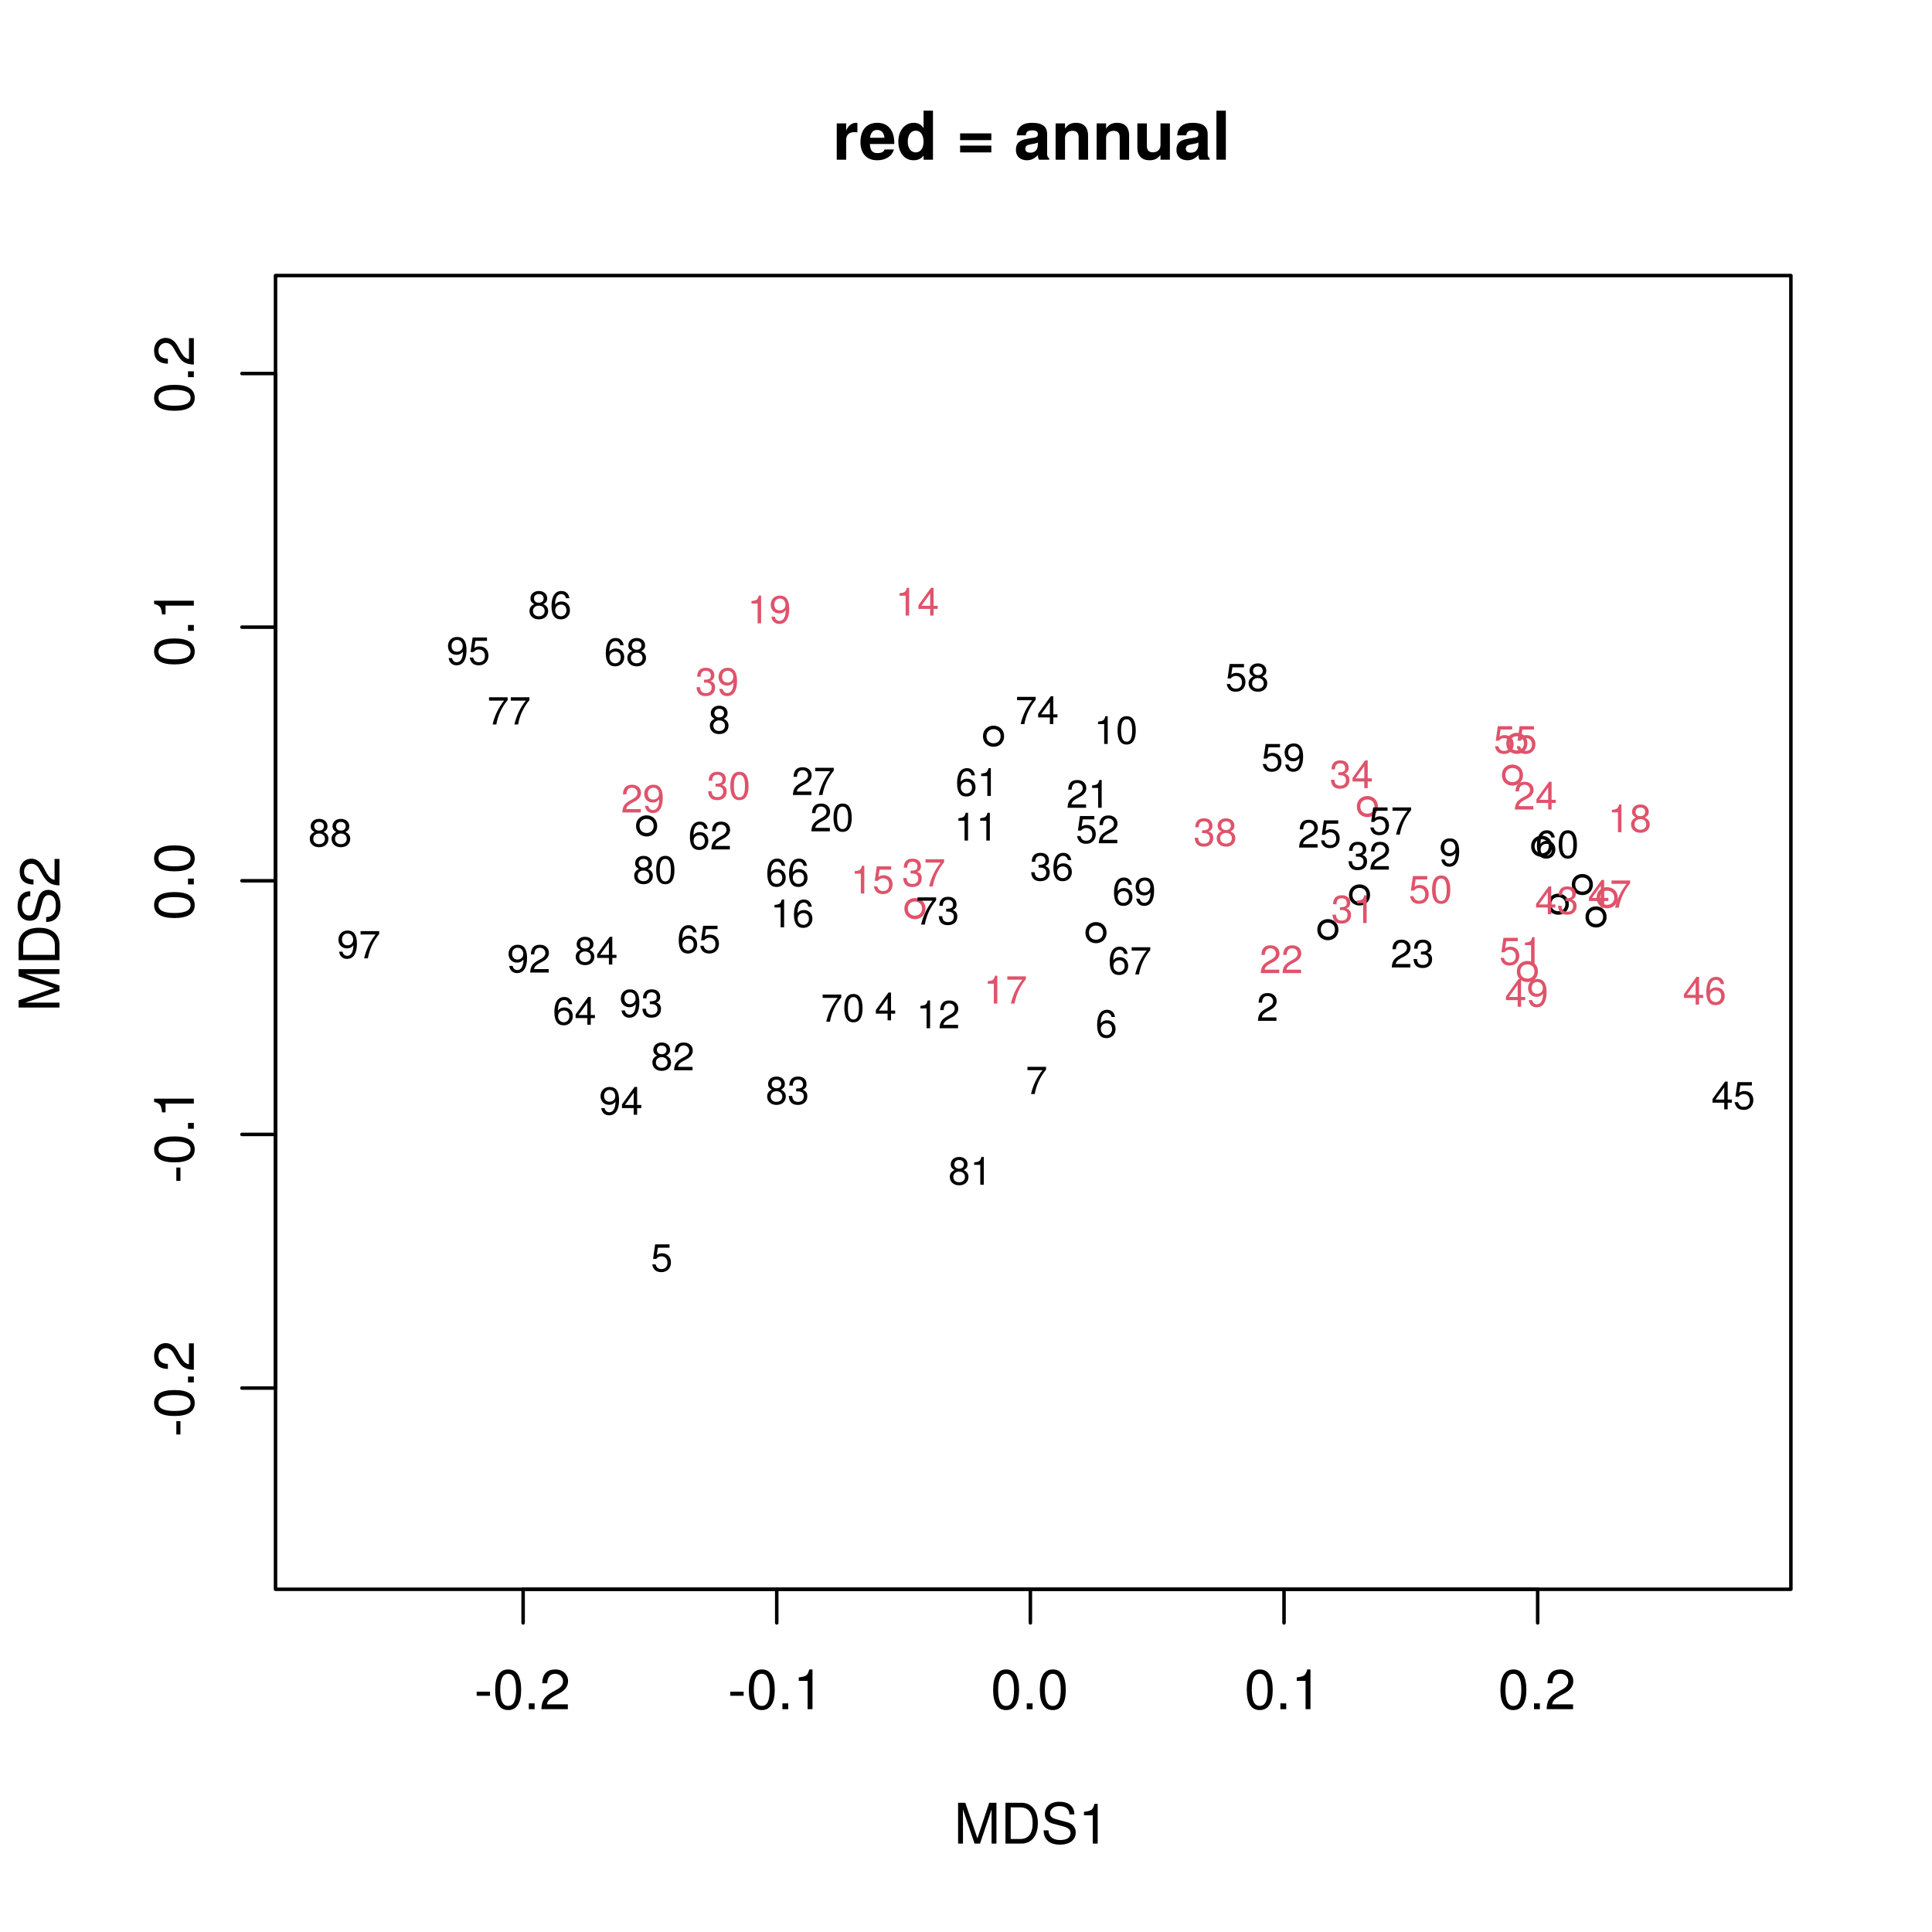 <?xml version="1.0" encoding="UTF-8"?>
<svg xmlns="http://www.w3.org/2000/svg" xmlns:xlink="http://www.w3.org/1999/xlink" width="414pt" height="414pt" viewBox="0 0 414 414" version="1.1">
<defs>
<g>
<symbol overflow="visible" id="glyph0-0">
<path style="stroke:none;" d=""/>
</symbol>
<symbol overflow="visible" id="glyph0-1">
<path style="stroke:none;" d="M 3.406 -2.875 L 3.406 -3.75 L 0.547 -3.75 L 0.547 -2.875 Z M 3.406 -2.875 "/>
</symbol>
<symbol overflow="visible" id="glyph0-2">
<path style="stroke:none;" d="M 6.078 -4.094 C 6.078 -7.047 5.141 -8.516 3.297 -8.516 C 1.469 -8.516 0.516 -7.016 0.516 -4.156 C 0.516 -1.297 1.469 0.188 3.297 0.188 C 5.094 0.188 6.078 -1.297 6.078 -4.094 Z M 5 -4.188 C 5 -1.781 4.453 -0.703 3.281 -0.703 C 2.156 -0.703 1.594 -1.828 1.594 -4.156 C 1.594 -6.484 2.156 -7.578 3.297 -7.578 C 4.438 -7.578 5 -6.469 5 -4.188 Z M 5 -4.188 "/>
</symbol>
<symbol overflow="visible" id="glyph0-3">
<path style="stroke:none;" d="M 2.297 0 L 2.297 -1.25 L 1.047 -1.25 L 1.047 0 Z M 2.297 0 "/>
</symbol>
<symbol overflow="visible" id="glyph0-4">
<path style="stroke:none;" d="M 6.125 -6.016 C 6.125 -7.453 5.016 -8.516 3.406 -8.516 C 1.672 -8.516 0.656 -7.625 0.594 -5.562 L 1.656 -5.562 C 1.734 -6.984 2.328 -7.578 3.375 -7.578 C 4.328 -7.578 5.047 -6.906 5.047 -5.984 C 5.047 -5.312 4.656 -4.734 3.906 -4.312 L 2.797 -3.688 C 1.016 -2.672 0.5 -1.875 0.406 0 L 6.078 0 L 6.078 -1.047 L 1.594 -1.047 C 1.703 -1.734 2.094 -2.188 3.125 -2.797 L 4.328 -3.438 C 5.516 -4.078 6.125 -4.969 6.125 -6.016 Z M 6.125 -6.016 "/>
</symbol>
<symbol overflow="visible" id="glyph0-5">
<path style="stroke:none;" d="M 4.156 0 L 4.156 -8.516 L 3.469 -8.516 C 3.094 -7.203 2.859 -7.016 1.219 -6.812 L 1.219 -6.062 L 3.109 -6.062 L 3.109 0 Z M 4.156 0 "/>
</symbol>
<symbol overflow="visible" id="glyph0-6">
<path style="stroke:none;" d="M 9.125 0 L 9.125 -8.75 L 7.578 -8.75 L 5.047 -1.125 L 2.453 -8.75 L 0.906 -8.75 L 0.906 0 L 1.953 0 L 1.953 -7.328 L 4.438 0 L 5.609 0 L 8.078 -7.328 L 8.078 0 Z M 9.125 0 "/>
</symbol>
<symbol overflow="visible" id="glyph0-7">
<path style="stroke:none;" d="M 8 -4.375 C 8 -7.094 6.656 -8.75 4.438 -8.75 L 1.062 -8.75 L 1.062 0 L 4.438 0 C 6.641 0 8 -1.656 8 -4.375 Z M 6.891 -4.375 C 6.891 -2.156 5.969 -0.984 4.25 -0.984 L 2.188 -0.984 L 2.188 -7.766 L 4.25 -7.766 C 5.969 -7.766 6.891 -6.594 6.891 -4.375 Z M 6.891 -4.375 "/>
</symbol>
<symbol overflow="visible" id="glyph0-8">
<path style="stroke:none;" d="M 7.453 -2.406 C 7.453 -3.484 6.781 -4.266 5.594 -4.594 L 3.391 -5.188 C 2.344 -5.453 1.953 -5.812 1.953 -6.484 C 1.953 -7.375 2.734 -8.031 3.906 -8.031 C 5.297 -8.031 6.094 -7.391 6.094 -6.25 L 7.156 -6.25 C 7.156 -7.969 5.969 -8.969 3.953 -8.969 C 2.031 -8.969 0.844 -7.906 0.844 -6.328 C 0.844 -5.25 1.406 -4.578 2.562 -4.281 L 4.734 -3.703 C 5.828 -3.422 6.344 -2.969 6.344 -2.297 C 6.344 -1.328 5.609 -0.766 4.109 -0.766 C 2.453 -0.766 1.625 -1.594 1.625 -2.844 L 0.578 -2.844 C 0.578 -0.781 1.969 0.219 4.031 0.219 C 6.25 0.219 7.453 -0.844 7.453 -2.406 Z M 7.453 -2.406 "/>
</symbol>
<symbol overflow="visible" id="glyph1-0">
<path style="stroke:none;" d=""/>
</symbol>
<symbol overflow="visible" id="glyph1-1">
<path style="stroke:none;" d="M -2.875 -3.406 L -3.75 -3.406 L -3.75 -0.547 L -2.875 -0.547 Z M -2.875 -3.406 "/>
</symbol>
<symbol overflow="visible" id="glyph1-2">
<path style="stroke:none;" d="M -4.094 -6.078 C -7.047 -6.078 -8.516 -5.141 -8.516 -3.297 C -8.516 -1.469 -7.016 -0.516 -4.156 -0.516 C -1.297 -0.516 0.188 -1.469 0.188 -3.297 C 0.188 -5.094 -1.297 -6.078 -4.094 -6.078 Z M -4.188 -5 C -1.781 -5 -0.703 -4.453 -0.703 -3.281 C -0.703 -2.156 -1.828 -1.594 -4.156 -1.594 C -6.484 -1.594 -7.578 -2.156 -7.578 -3.297 C -7.578 -4.438 -6.469 -5 -4.188 -5 Z M -4.188 -5 "/>
</symbol>
<symbol overflow="visible" id="glyph1-3">
<path style="stroke:none;" d="M 0 -2.297 L -1.25 -2.297 L -1.25 -1.047 L 0 -1.047 Z M 0 -2.297 "/>
</symbol>
<symbol overflow="visible" id="glyph1-4">
<path style="stroke:none;" d="M -6.016 -6.125 C -7.453 -6.125 -8.516 -5.016 -8.516 -3.406 C -8.516 -1.672 -7.625 -0.656 -5.562 -0.594 L -5.562 -1.656 C -6.984 -1.734 -7.578 -2.328 -7.578 -3.375 C -7.578 -4.328 -6.906 -5.047 -5.984 -5.047 C -5.312 -5.047 -4.734 -4.656 -4.312 -3.906 L -3.688 -2.797 C -2.672 -1.016 -1.875 -0.5 0 -0.406 L 0 -6.078 L -1.047 -6.078 L -1.047 -1.594 C -1.734 -1.703 -2.188 -2.094 -2.797 -3.125 L -3.438 -4.328 C -4.078 -5.516 -4.969 -6.125 -6.016 -6.125 Z M -6.016 -6.125 "/>
</symbol>
<symbol overflow="visible" id="glyph1-5">
<path style="stroke:none;" d="M 0 -4.156 L -8.516 -4.156 L -8.516 -3.469 C -7.203 -3.094 -7.016 -2.859 -6.812 -1.219 L -6.062 -1.219 L -6.062 -3.109 L 0 -3.109 Z M 0 -4.156 "/>
</symbol>
<symbol overflow="visible" id="glyph1-6">
<path style="stroke:none;" d="M 0 -9.125 L -8.75 -9.125 L -8.75 -7.578 L -1.125 -5.047 L -8.75 -2.453 L -8.75 -0.906 L 0 -0.906 L 0 -1.953 L -7.328 -1.953 L 0 -4.438 L 0 -5.609 L -7.328 -8.078 L 0 -8.078 Z M 0 -9.125 "/>
</symbol>
<symbol overflow="visible" id="glyph1-7">
<path style="stroke:none;" d="M -4.375 -8 C -7.094 -8 -8.75 -6.656 -8.75 -4.438 L -8.75 -1.062 L 0 -1.062 L 0 -4.438 C 0 -6.641 -1.656 -8 -4.375 -8 Z M -4.375 -6.891 C -2.156 -6.891 -0.984 -5.969 -0.984 -4.25 L -0.984 -2.188 L -7.766 -2.188 L -7.766 -4.25 C -7.766 -5.969 -6.594 -6.891 -4.375 -6.891 Z M -4.375 -6.891 "/>
</symbol>
<symbol overflow="visible" id="glyph1-8">
<path style="stroke:none;" d="M -2.406 -7.453 C -3.484 -7.453 -4.266 -6.781 -4.594 -5.594 L -5.188 -3.391 C -5.453 -2.344 -5.812 -1.953 -6.484 -1.953 C -7.375 -1.953 -8.031 -2.734 -8.031 -3.906 C -8.031 -5.297 -7.391 -6.094 -6.25 -6.094 L -6.25 -7.156 C -7.969 -7.156 -8.969 -5.969 -8.969 -3.953 C -8.969 -2.031 -7.906 -0.844 -6.328 -0.844 C -5.25 -0.844 -4.578 -1.406 -4.281 -2.562 L -3.703 -4.734 C -3.422 -5.828 -2.969 -6.344 -2.297 -6.344 C -1.328 -6.344 -0.766 -5.609 -0.766 -4.109 C -0.766 -2.453 -1.594 -1.625 -2.844 -1.625 L -2.844 -0.578 C -0.781 -0.578 0.219 -1.969 0.219 -4.031 C 0.219 -6.25 -0.844 -7.453 -2.406 -7.453 Z M -2.406 -7.453 "/>
</symbol>
<symbol overflow="visible" id="glyph2-0">
<path style="stroke:none;" d=""/>
</symbol>
<symbol overflow="visible" id="glyph2-1">
<path style="stroke:none;" d="M 5.328 -5.844 L 5.328 -7.891 C 5.219 -7.906 5.141 -7.906 5.078 -7.906 C 4.156 -7.906 3.359 -7.297 2.922 -6.25 L 2.922 -7.781 L 0.906 -7.781 L 0.906 0 L 2.922 0 L 2.922 -4.141 C 2.922 -5.312 3.516 -5.906 4.703 -5.906 C 4.906 -5.906 5.062 -5.891 5.328 -5.844 Z M 5.328 -5.844 "/>
</symbol>
<symbol overflow="visible" id="glyph2-2">
<path style="stroke:none;" d="M 7.562 -3.594 C 7.562 -6.281 6.203 -7.906 3.922 -7.906 C 1.688 -7.906 0.312 -6.391 0.312 -3.781 C 0.312 -1.297 1.672 0.125 3.875 0.125 C 5.625 0.125 7.031 -0.656 7.484 -2.188 L 5.484 -2.188 C 5.312 -1.625 4.688 -1.406 3.953 -1.406 C 3 -1.406 2.391 -1.844 2.328 -3.359 L 7.547 -3.359 Z M 5.453 -4.703 L 2.359 -4.703 C 2.5 -5.781 3 -6.375 3.891 -6.375 C 4.75 -6.375 5.359 -5.812 5.453 -4.703 Z M 5.453 -4.703 "/>
</symbol>
<symbol overflow="visible" id="glyph2-3">
<path style="stroke:none;" d="M 7.844 0 L 7.844 -10.5 L 5.828 -10.5 L 5.828 -6.766 C 5.328 -7.547 4.656 -7.906 3.688 -7.906 C 1.828 -7.906 0.422 -6.219 0.422 -3.875 C 0.422 -1.672 1.625 0.125 3.688 0.125 C 4.656 0.125 5.328 -0.234 5.828 -0.891 L 5.828 0 Z M 5.828 -3.844 C 5.828 -2.438 5.141 -1.562 4.141 -1.562 C 3.125 -1.562 2.438 -2.453 2.438 -3.875 C 2.438 -5.312 3.125 -6.219 4.141 -6.219 C 5.156 -6.219 5.828 -5.328 5.828 -3.844 Z M 5.828 -3.844 "/>
</symbol>
<symbol overflow="visible" id="glyph2-4">
<path style="stroke:none;" d=""/>
</symbol>
<symbol overflow="visible" id="glyph2-5">
<path style="stroke:none;" d="M 7.547 -4.188 L 7.547 -5.641 L 0.859 -5.641 L 0.859 -4.188 Z M 7.547 -1.562 L 7.547 -3.016 L 0.859 -3.016 L 0.859 -1.562 Z M 7.547 -1.562 "/>
</symbol>
<symbol overflow="visible" id="glyph2-6">
<path style="stroke:none;" d="M 7.547 0 L 7.547 -0.25 C 7.188 -0.578 7.094 -0.797 7.094 -1.203 L 7.094 -5.516 C 7.094 -7.109 6 -7.906 3.906 -7.906 C 1.797 -7.906 0.703 -7.016 0.578 -5.219 L 2.516 -5.219 C 2.625 -6.016 2.953 -6.281 3.953 -6.281 C 4.719 -6.281 5.109 -6.016 5.109 -5.5 C 5.109 -4.688 4.516 -4.766 3.5 -4.594 L 2.688 -4.453 C 1.156 -4.172 0.406 -3.516 0.406 -2.109 C 0.406 -0.594 1.469 0.125 2.766 0.125 C 3.625 0.125 4.422 -0.25 5.125 -0.984 C 5.125 -0.578 5.172 -0.234 5.359 0 Z M 5.109 -3.328 C 5.109 -2.156 4.531 -1.5 3.516 -1.5 C 2.844 -1.5 2.422 -1.75 2.422 -2.328 C 2.422 -2.922 2.734 -3.141 3.578 -3.297 L 4.266 -3.422 C 4.797 -3.531 4.891 -3.562 5.109 -3.672 Z M 5.109 -3.328 "/>
</symbol>
<symbol overflow="visible" id="glyph2-7">
<path style="stroke:none;" d="M 7.859 0 L 7.859 -5.219 C 7.859 -6.922 6.922 -7.906 5.266 -7.906 C 4.203 -7.906 3.5 -7.516 2.922 -6.656 L 2.922 -7.781 L 0.906 -7.781 L 0.906 0 L 2.922 0 L 2.922 -4.672 C 2.922 -5.594 3.578 -6.188 4.547 -6.188 C 5.422 -6.188 5.844 -5.719 5.844 -4.797 L 5.844 0 Z M 7.859 0 "/>
</symbol>
<symbol overflow="visible" id="glyph2-8">
<path style="stroke:none;" d="M 7.797 0 L 7.797 -7.781 L 5.781 -7.781 L 5.781 -3.109 C 5.781 -2.188 5.125 -1.578 4.156 -1.578 C 3.281 -1.578 2.859 -2.047 2.859 -2.984 L 2.859 -7.781 L 0.828 -7.781 L 0.828 -2.562 C 0.828 -0.844 1.781 0.125 3.438 0.125 C 4.5 0.125 5.203 -0.266 5.781 -1.016 L 5.781 0 Z M 7.797 0 "/>
</symbol>
<symbol overflow="visible" id="glyph2-9">
<path style="stroke:none;" d="M 2.984 0 L 2.984 -10.5 L 0.969 -10.5 L 0.969 0 Z M 2.984 0 "/>
</symbol>
<symbol overflow="visible" id="glyph3-0">
<path style="stroke:none;" d=""/>
</symbol>
<symbol overflow="visible" id="glyph3-1">
<path style="stroke:none;" d="M 4.312 -1.969 C 4.312 -3.156 3.531 -3.922 2.391 -3.922 C 1.969 -3.922 1.625 -3.812 1.281 -3.562 L 1.516 -5.109 L 4 -5.109 L 4 -5.828 L 0.922 -5.828 L 0.484 -2.719 L 1.156 -2.719 C 1.5 -3.125 1.797 -3.266 2.25 -3.266 C 3.047 -3.266 3.562 -2.75 3.562 -1.875 C 3.562 -1.016 3.062 -0.531 2.25 -0.531 C 1.609 -0.531 1.203 -0.859 1.031 -1.531 L 0.297 -1.531 C 0.531 -0.344 1.203 0.125 2.266 0.125 C 3.469 0.125 4.312 -0.719 4.312 -1.969 Z M 4.312 -1.969 "/>
</symbol>
<symbol overflow="visible" id="glyph3-2">
<path style="stroke:none;" d="M 4.375 -1.422 L 4.375 -2.094 L 3.484 -2.094 L 3.484 -5.953 L 2.938 -5.953 L 0.234 -2.203 L 0.234 -1.422 L 2.75 -1.422 L 2.75 0 L 3.484 0 L 3.484 -1.422 Z M 2.75 -2.094 L 0.875 -2.094 L 2.75 -4.703 Z M 2.75 -2.094 "/>
</symbol>
<symbol overflow="visible" id="glyph3-3">
<path style="stroke:none;" d="M 4.312 -1.688 C 4.312 -2.344 3.969 -2.812 3.281 -3.141 C 3.906 -3.5 4.109 -3.812 4.109 -4.375 C 4.109 -5.297 3.375 -5.953 2.312 -5.953 C 1.266 -5.953 0.516 -5.297 0.516 -4.375 C 0.516 -3.812 0.719 -3.516 1.328 -3.141 C 0.641 -2.812 0.312 -2.344 0.312 -1.688 C 0.312 -0.594 1.141 0.125 2.312 0.125 C 3.484 0.125 4.312 -0.594 4.312 -1.688 Z M 3.344 -4.359 C 3.344 -3.797 2.938 -3.438 2.312 -3.438 C 1.688 -3.438 1.281 -3.797 1.281 -4.359 C 1.281 -4.938 1.688 -5.297 2.312 -5.297 C 2.938 -5.297 3.344 -4.938 3.344 -4.359 Z M 3.562 -1.672 C 3.562 -0.969 3.047 -0.531 2.297 -0.531 C 1.578 -0.531 1.062 -0.969 1.062 -1.672 C 1.062 -2.375 1.578 -2.812 2.312 -2.812 C 3.047 -2.812 3.562 -2.375 3.562 -1.672 Z M 3.562 -1.672 "/>
</symbol>
<symbol overflow="visible" id="glyph3-4">
<path style="stroke:none;" d="M 4.312 -1.844 C 4.312 -2.953 3.562 -3.703 2.484 -3.703 C 1.906 -3.703 1.438 -3.484 1.125 -3.047 C 1.125 -4.5 1.594 -5.297 2.453 -5.297 C 2.969 -5.297 3.328 -4.969 3.453 -4.406 L 4.188 -4.406 C 4.047 -5.375 3.406 -5.953 2.5 -5.953 C 1.109 -5.953 0.359 -4.797 0.359 -2.719 C 0.359 -0.859 1 0.125 2.359 0.125 C 3.5 0.125 4.312 -0.688 4.312 -1.844 Z M 3.562 -1.797 C 3.562 -1.047 3.047 -0.531 2.375 -0.531 C 1.688 -0.531 1.156 -1.062 1.156 -1.828 C 1.156 -2.578 1.672 -3.047 2.391 -3.047 C 3.109 -3.047 3.562 -2.594 3.562 -1.797 Z M 3.562 -1.797 "/>
</symbol>
<symbol overflow="visible" id="glyph3-5">
<path style="stroke:none;" d="M 2.922 0 L 2.922 -5.953 L 2.422 -5.953 C 2.172 -5.047 2 -4.922 0.859 -4.781 L 0.859 -4.25 L 2.172 -4.25 L 2.172 0 Z M 2.922 0 "/>
</symbol>
<symbol overflow="visible" id="glyph3-6">
<path style="stroke:none;" d="M 4.281 -3.125 C 4.281 -4.984 3.625 -5.953 2.266 -5.953 C 1.141 -5.953 0.312 -5.156 0.312 -3.984 C 0.312 -2.875 1.078 -2.125 2.156 -2.125 C 2.719 -2.125 3.125 -2.328 3.516 -2.797 C 3.5 -1.344 3.031 -0.531 2.188 -0.531 C 1.672 -0.531 1.297 -0.859 1.188 -1.422 L 0.453 -1.422 C 0.594 -0.453 1.234 0.125 2.141 0.125 C 3.531 0.125 4.281 -1.062 4.281 -3.125 Z M 3.469 -4 C 3.469 -3.266 2.953 -2.781 2.234 -2.781 C 1.516 -2.781 1.078 -3.25 1.078 -4.047 C 1.078 -4.797 1.578 -5.312 2.266 -5.312 C 2.953 -5.312 3.469 -4.781 3.469 -4 Z M 3.469 -4 "/>
</symbol>
<symbol overflow="visible" id="glyph3-7">
<path style="stroke:none;" d="M 4.375 -5.219 L 4.375 -5.828 L 0.391 -5.828 L 0.391 -5.109 L 3.609 -5.109 C 2.422 -3.609 1.578 -1.859 1.156 0 L 1.953 0 C 2.281 -1.922 3.125 -3.719 4.375 -5.219 Z M 4.375 -5.219 "/>
</symbol>
<symbol overflow="visible" id="glyph3-8">
<path style="stroke:none;" d="M 4.25 -1.734 C 4.25 -2.453 3.953 -2.875 3.25 -3.125 C 3.797 -3.344 4.078 -3.719 4.078 -4.328 C 4.078 -5.344 3.391 -5.953 2.266 -5.953 C 1.062 -5.953 0.422 -5.297 0.391 -4.031 L 1.141 -4.031 C 1.156 -4.922 1.516 -5.312 2.266 -5.312 C 2.922 -5.312 3.328 -4.922 3.328 -4.297 C 3.328 -3.656 3.047 -3.391 1.859 -3.391 L 1.859 -2.781 L 2.266 -2.781 C 3.078 -2.781 3.5 -2.391 3.5 -1.719 C 3.5 -0.969 3.031 -0.531 2.266 -0.531 C 1.453 -0.531 1.062 -0.938 1.016 -1.797 L 0.266 -1.797 C 0.359 -0.469 1.016 0.125 2.234 0.125 C 3.469 0.125 4.25 -0.609 4.25 -1.734 Z M 4.25 -1.734 "/>
</symbol>
<symbol overflow="visible" id="glyph3-9">
<path style="stroke:none;" d="M 4.297 -4.219 C 4.297 -5.219 3.516 -5.953 2.391 -5.953 C 1.172 -5.953 0.469 -5.344 0.422 -3.891 L 1.156 -3.891 C 1.219 -4.891 1.625 -5.312 2.359 -5.312 C 3.031 -5.312 3.531 -4.828 3.531 -4.188 C 3.531 -3.719 3.266 -3.328 2.734 -3.016 L 1.953 -2.578 C 0.719 -1.875 0.359 -1.312 0.281 0 L 4.25 0 L 4.25 -0.734 L 1.125 -0.734 C 1.188 -1.219 1.469 -1.531 2.188 -1.953 L 3.031 -2.406 C 3.859 -2.859 4.297 -3.484 4.297 -4.219 Z M 4.297 -4.219 "/>
</symbol>
<symbol overflow="visible" id="glyph3-10">
<path style="stroke:none;" d="M 4.266 -2.859 C 4.266 -4.938 3.609 -5.953 2.312 -5.953 C 1.031 -5.953 0.359 -4.922 0.359 -2.922 C 0.359 -0.906 1.031 0.125 2.312 0.125 C 3.578 0.125 4.266 -0.906 4.266 -2.859 Z M 3.5 -2.938 C 3.5 -1.25 3.125 -0.484 2.297 -0.484 C 1.516 -0.484 1.125 -1.281 1.125 -2.906 C 1.125 -4.547 1.516 -5.297 2.312 -5.297 C 3.109 -5.297 3.5 -4.531 3.5 -2.938 Z M 3.5 -2.938 "/>
</symbol>
</g>
</defs>
<g id="surface361">
<rect x="0" y="0" width="414" height="414" style="fill:rgb(100%,100%,100%);fill-opacity:1;stroke:none;"/>
<path style="fill:none;stroke-width:0.75;stroke-linecap:round;stroke-linejoin:round;stroke:rgb(0%,0%,0%);stroke-opacity:1;stroke-miterlimit:10;" d="M 112.098 340.559 L 329.5 340.559 "/>
<path style="fill:none;stroke-width:0.75;stroke-linecap:round;stroke-linejoin:round;stroke:rgb(0%,0%,0%);stroke-opacity:1;stroke-miterlimit:10;" d="M 112.098 340.559 L 112.098 347.762 "/>
<path style="fill:none;stroke-width:0.75;stroke-linecap:round;stroke-linejoin:round;stroke:rgb(0%,0%,0%);stroke-opacity:1;stroke-miterlimit:10;" d="M 166.445 340.559 L 166.445 347.762 "/>
<path style="fill:none;stroke-width:0.75;stroke-linecap:round;stroke-linejoin:round;stroke:rgb(0%,0%,0%);stroke-opacity:1;stroke-miterlimit:10;" d="M 220.797 340.559 L 220.797 347.762 "/>
<path style="fill:none;stroke-width:0.75;stroke-linecap:round;stroke-linejoin:round;stroke:rgb(0%,0%,0%);stroke-opacity:1;stroke-miterlimit:10;" d="M 275.148 340.559 L 275.148 347.762 "/>
<path style="fill:none;stroke-width:0.75;stroke-linecap:round;stroke-linejoin:round;stroke:rgb(0%,0%,0%);stroke-opacity:1;stroke-miterlimit:10;" d="M 329.5 340.559 L 329.5 347.762 "/>
<g style="fill:rgb(0%,0%,0%);fill-opacity:1;">
  <use xlink:href="#glyph0-1" x="101.598" y="366.257"/>
  <use xlink:href="#glyph0-2" x="105.594" y="366.257"/>
  <use xlink:href="#glyph0-3" x="112.266" y="366.257"/>
  <use xlink:href="#glyph0-4" x="115.602" y="366.257"/>
</g>
<g style="fill:rgb(0%,0%,0%);fill-opacity:1;">
  <use xlink:href="#glyph0-1" x="155.945" y="366.257"/>
  <use xlink:href="#glyph0-2" x="159.941" y="366.257"/>
  <use xlink:href="#glyph0-3" x="166.613" y="366.257"/>
  <use xlink:href="#glyph0-5" x="169.949" y="366.257"/>
</g>
<g style="fill:rgb(0%,0%,0%);fill-opacity:1;">
  <use xlink:href="#glyph0-2" x="212.297" y="366.257"/>
  <use xlink:href="#glyph0-3" x="218.969" y="366.257"/>
  <use xlink:href="#glyph0-2" x="222.305" y="366.257"/>
</g>
<g style="fill:rgb(0%,0%,0%);fill-opacity:1;">
  <use xlink:href="#glyph0-2" x="266.648" y="366.257"/>
  <use xlink:href="#glyph0-3" x="273.32" y="366.257"/>
  <use xlink:href="#glyph0-5" x="276.656" y="366.257"/>
</g>
<g style="fill:rgb(0%,0%,0%);fill-opacity:1;">
  <use xlink:href="#glyph0-2" x="321" y="366.257"/>
  <use xlink:href="#glyph0-3" x="327.672" y="366.257"/>
  <use xlink:href="#glyph0-4" x="331.008" y="366.257"/>
</g>
<path style="fill:none;stroke-width:0.75;stroke-linecap:round;stroke-linejoin:round;stroke:rgb(0%,0%,0%);stroke-opacity:1;stroke-miterlimit:10;" d="M 59.039 297.441 L 59.039 80.039 "/>
<path style="fill:none;stroke-width:0.75;stroke-linecap:round;stroke-linejoin:round;stroke:rgb(0%,0%,0%);stroke-opacity:1;stroke-miterlimit:10;" d="M 59.039 297.441 L 51.84 297.441 "/>
<path style="fill:none;stroke-width:0.75;stroke-linecap:round;stroke-linejoin:round;stroke:rgb(0%,0%,0%);stroke-opacity:1;stroke-miterlimit:10;" d="M 59.039 243.09 L 51.84 243.09 "/>
<path style="fill:none;stroke-width:0.75;stroke-linecap:round;stroke-linejoin:round;stroke:rgb(0%,0%,0%);stroke-opacity:1;stroke-miterlimit:10;" d="M 59.039 188.738 L 51.84 188.738 "/>
<path style="fill:none;stroke-width:0.75;stroke-linecap:round;stroke-linejoin:round;stroke:rgb(0%,0%,0%);stroke-opacity:1;stroke-miterlimit:10;" d="M 59.039 134.391 L 51.84 134.391 "/>
<path style="fill:none;stroke-width:0.75;stroke-linecap:round;stroke-linejoin:round;stroke:rgb(0%,0%,0%);stroke-opacity:1;stroke-miterlimit:10;" d="M 59.039 80.039 L 51.84 80.039 "/>
<g style="fill:rgb(0%,0%,0%);fill-opacity:1;">
  <use xlink:href="#glyph1-1" x="41.538" y="307.941"/>
  <use xlink:href="#glyph1-2" x="41.538" y="303.945"/>
  <use xlink:href="#glyph1-3" x="41.538" y="297.273"/>
  <use xlink:href="#glyph1-4" x="41.538" y="293.938"/>
</g>
<g style="fill:rgb(0%,0%,0%);fill-opacity:1;">
  <use xlink:href="#glyph1-1" x="41.538" y="253.59"/>
  <use xlink:href="#glyph1-2" x="41.538" y="249.594"/>
  <use xlink:href="#glyph1-3" x="41.538" y="242.922"/>
  <use xlink:href="#glyph1-5" x="41.538" y="239.586"/>
</g>
<g style="fill:rgb(0%,0%,0%);fill-opacity:1;">
  <use xlink:href="#glyph1-2" x="41.538" y="197.238"/>
  <use xlink:href="#glyph1-3" x="41.538" y="190.566"/>
  <use xlink:href="#glyph1-2" x="41.538" y="187.23"/>
</g>
<g style="fill:rgb(0%,0%,0%);fill-opacity:1;">
  <use xlink:href="#glyph1-2" x="41.538" y="142.891"/>
  <use xlink:href="#glyph1-3" x="41.538" y="136.219"/>
  <use xlink:href="#glyph1-5" x="41.538" y="132.883"/>
</g>
<g style="fill:rgb(0%,0%,0%);fill-opacity:1;">
  <use xlink:href="#glyph1-2" x="41.538" y="88.539"/>
  <use xlink:href="#glyph1-3" x="41.538" y="81.867"/>
  <use xlink:href="#glyph1-4" x="41.538" y="78.531"/>
</g>
<path style="fill:none;stroke-width:0.75;stroke-linecap:round;stroke-linejoin:round;stroke:rgb(0%,0%,0%);stroke-opacity:1;stroke-miterlimit:10;" d="M 59.039 340.559 L 383.762 340.559 L 383.762 59.039 L 59.039 59.039 L 59.039 340.559 "/>
<g style="fill:rgb(0%,0%,0%);fill-opacity:1;">
  <use xlink:href="#glyph2-1" x="178.398" y="34.219"/>
  <use xlink:href="#glyph2-2" x="184.072" y="34.219"/>
  <use xlink:href="#glyph2-3" x="192.078" y="34.219"/>
  <use xlink:href="#glyph2-4" x="200.876" y="34.219"/>
  <use xlink:href="#glyph2-5" x="204.879" y="34.219"/>
  <use xlink:href="#glyph2-4" x="213.288" y="34.219"/>
  <use xlink:href="#glyph2-6" x="217.291" y="34.219"/>
  <use xlink:href="#glyph2-7" x="225.297" y="34.219"/>
  <use xlink:href="#glyph2-7" x="234.095" y="34.219"/>
  <use xlink:href="#glyph2-8" x="242.893" y="34.219"/>
  <use xlink:href="#glyph2-6" x="251.69" y="34.219"/>
  <use xlink:href="#glyph2-9" x="259.696" y="34.219"/>
</g>
<g style="fill:rgb(0%,0%,0%);fill-opacity:1;">
  <use xlink:href="#glyph0-6" x="204.398" y="395.058"/>
  <use xlink:href="#glyph0-7" x="214.395" y="395.058"/>
  <use xlink:href="#glyph0-8" x="223.059" y="395.058"/>
  <use xlink:href="#glyph0-5" x="231.062" y="395.058"/>
</g>
<g style="fill:rgb(0%,0%,0%);fill-opacity:1;">
  <use xlink:href="#glyph1-6" x="12.737" y="216.801"/>
  <use xlink:href="#glyph1-7" x="12.737" y="206.805"/>
  <use xlink:href="#glyph1-8" x="12.737" y="198.141"/>
  <use xlink:href="#glyph1-4" x="12.737" y="190.137"/>
</g>
<path style="fill:none;stroke-width:0.75;stroke-linecap:round;stroke-linejoin:round;stroke:rgb(87.451%,32.549%,41.961%);stroke-opacity:1;stroke-miterlimit:10;" d="M 326.93 159.293 C 326.93 161.812 323.148 161.812 323.148 159.293 C 323.148 156.773 326.93 156.773 326.93 159.293 "/>
<path style="fill:none;stroke-width:0.75;stroke-linecap:round;stroke-linejoin:round;stroke:rgb(87.451%,32.549%,41.961%);stroke-opacity:1;stroke-miterlimit:10;" d="M 346.285 192.375 C 346.285 194.895 342.508 194.895 342.508 192.375 C 342.508 189.855 346.285 189.855 346.285 192.375 "/>
<path style="fill:none;stroke-width:0.75;stroke-linecap:round;stroke-linejoin:round;stroke:rgb(87.451%,32.549%,41.961%);stroke-opacity:1;stroke-miterlimit:10;" d="M 325.984 166.09 C 325.984 168.609 322.207 168.609 322.207 166.09 C 322.207 163.57 325.984 163.57 325.984 166.09 "/>
<path style="fill:none;stroke-width:0.75;stroke-linecap:round;stroke-linejoin:round;stroke:rgb(0%,0%,0%);stroke-opacity:1;stroke-miterlimit:10;" d="M 343.895 196.488 C 343.895 199.008 340.117 199.008 340.117 196.488 C 340.117 193.969 343.895 193.969 343.895 196.488 "/>
<path style="fill:none;stroke-width:0.75;stroke-linecap:round;stroke-linejoin:round;stroke:rgb(87.451%,32.549%,41.961%);stroke-opacity:1;stroke-miterlimit:10;" d="M 329.188 208.176 C 329.188 210.695 325.406 210.695 325.406 208.176 C 325.406 205.656 329.188 205.656 329.188 208.176 "/>
<path style="fill:none;stroke-width:0.75;stroke-linecap:round;stroke-linejoin:round;stroke:rgb(0%,0%,0%);stroke-opacity:1;stroke-miterlimit:10;" d="M 340.957 189.547 C 340.957 192.066 337.18 192.066 337.18 189.547 C 337.18 187.027 340.957 187.027 340.957 189.547 "/>
<path style="fill:none;stroke-width:0.75;stroke-linecap:round;stroke-linejoin:round;stroke:rgb(0%,0%,0%);stroke-opacity:1;stroke-miterlimit:10;" d="M 335.809 193.754 C 335.809 196.273 332.031 196.273 332.031 193.754 C 332.031 191.234 335.809 191.234 335.809 193.754 "/>
<path style="fill:none;stroke-width:0.75;stroke-linecap:round;stroke-linejoin:round;stroke:rgb(0%,0%,0%);stroke-opacity:1;stroke-miterlimit:10;" d="M 332.25 181.344 C 332.25 183.863 328.469 183.863 328.469 181.344 C 328.469 178.824 332.25 178.824 332.25 181.344 "/>
<path style="fill:none;stroke-width:0.75;stroke-linecap:round;stroke-linejoin:round;stroke:rgb(0%,0%,0%);stroke-opacity:1;stroke-miterlimit:10;" d="M 214.793 157.762 C 214.793 160.281 211.012 160.281 211.012 157.762 C 211.012 155.242 214.793 155.242 214.793 157.762 "/>
<path style="fill:none;stroke-width:0.75;stroke-linecap:round;stroke-linejoin:round;stroke:rgb(0%,0%,0%);stroke-opacity:1;stroke-miterlimit:10;" d="M 140.449 176.98 C 140.449 179.504 136.668 179.504 136.668 176.98 C 136.668 174.461 140.449 174.461 140.449 176.98 "/>
<path style="fill:none;stroke-width:0.75;stroke-linecap:round;stroke-linejoin:round;stroke:rgb(87.451%,32.549%,41.961%);stroke-opacity:1;stroke-miterlimit:10;" d="M 294.902 172.836 C 294.902 175.355 291.121 175.355 291.121 172.836 C 291.121 170.316 294.902 170.316 294.902 172.836 "/>
<path style="fill:none;stroke-width:0.75;stroke-linecap:round;stroke-linejoin:round;stroke:rgb(0%,0%,0%);stroke-opacity:1;stroke-miterlimit:10;" d="M 293.215 191.773 C 293.215 194.293 289.438 194.293 289.438 191.773 C 289.438 189.254 293.215 189.254 293.215 191.773 "/>
<path style="fill:none;stroke-width:0.75;stroke-linecap:round;stroke-linejoin:round;stroke:rgb(0%,0%,0%);stroke-opacity:1;stroke-miterlimit:10;" d="M 286.434 199.215 C 286.434 201.734 282.656 201.734 282.656 199.215 C 282.656 196.695 286.434 196.695 286.434 199.215 "/>
<path style="fill:none;stroke-width:0.75;stroke-linecap:round;stroke-linejoin:round;stroke:rgb(0%,0%,0%);stroke-opacity:1;stroke-miterlimit:10;" d="M 236.75 199.855 C 236.75 202.375 232.969 202.375 232.969 199.855 C 232.969 197.332 236.75 197.332 236.75 199.855 "/>
<path style="fill:none;stroke-width:0.75;stroke-linecap:round;stroke-linejoin:round;stroke:rgb(87.451%,32.549%,41.961%);stroke-opacity:1;stroke-miterlimit:10;" d="M 197.949 194.703 C 197.949 197.223 194.168 197.223 194.168 194.703 C 194.168 192.184 197.949 192.184 197.949 194.703 "/>
<g style="fill:rgb(0%,0%,0%);fill-opacity:1;">
  <use xlink:href="#glyph3-1" x="139.465" y="272.479"/>
</g>
<g style="fill:rgb(0%,0%,0%);fill-opacity:1;">
  <use xlink:href="#glyph3-2" x="366.734" y="237.713"/>
  <use xlink:href="#glyph3-1" x="371.404" y="237.713"/>
</g>
<g style="fill:rgb(0%,0%,0%);fill-opacity:1;">
  <use xlink:href="#glyph3-3" x="113.152" y="132.596"/>
  <use xlink:href="#glyph3-4" x="117.822" y="132.596"/>
</g>
<g style="fill:rgb(0%,0%,0%);fill-opacity:1;">
  <use xlink:href="#glyph3-3" x="203.219" y="253.869"/>
  <use xlink:href="#glyph3-5" x="207.889" y="253.869"/>
</g>
<g style="fill:rgb(0%,0%,0%);fill-opacity:1;">
  <use xlink:href="#glyph3-6" x="95.684" y="142.439"/>
  <use xlink:href="#glyph3-1" x="100.354" y="142.439"/>
</g>
<g style="fill:rgb(87.451%,32.549%,41.961%);fill-opacity:1;">
  <use xlink:href="#glyph3-5" x="160.176" y="133.576"/>
  <use xlink:href="#glyph3-6" x="164.846" y="133.576"/>
</g>
<g style="fill:rgb(87.451%,32.549%,41.961%);fill-opacity:1;">
  <use xlink:href="#glyph3-5" x="191.898" y="131.904"/>
  <use xlink:href="#glyph3-2" x="196.568" y="131.904"/>
</g>
<g style="fill:rgb(0%,0%,0%);fill-opacity:1;">
  <use xlink:href="#glyph3-4" x="129.453" y="142.666"/>
  <use xlink:href="#glyph3-3" x="134.123" y="142.666"/>
</g>
<g style="fill:rgb(0%,0%,0%);fill-opacity:1;">
  <use xlink:href="#glyph3-6" x="128.375" y="238.869"/>
  <use xlink:href="#glyph3-2" x="133.045" y="238.869"/>
</g>
<g style="fill:rgb(87.451%,32.549%,41.961%);fill-opacity:1;">
  <use xlink:href="#glyph3-2" x="360.602" y="215.271"/>
  <use xlink:href="#glyph3-4" x="365.271" y="215.271"/>
</g>
<g style="fill:rgb(0%,0%,0%);fill-opacity:1;">
  <use xlink:href="#glyph3-7" x="104.402" y="155.244"/>
  <use xlink:href="#glyph3-7" x="109.072" y="155.244"/>
</g>
<g style="fill:rgb(0%,0%,0%);fill-opacity:1;">
  <use xlink:href="#glyph3-3" x="66.066" y="181.424"/>
  <use xlink:href="#glyph3-3" x="70.736" y="181.424"/>
</g>
<g style="fill:rgb(0%,0%,0%);fill-opacity:1;">
  <use xlink:href="#glyph3-6" x="72.207" y="205.354"/>
  <use xlink:href="#glyph3-7" x="76.877" y="205.354"/>
</g>
<g style="fill:rgb(0%,0%,0%);fill-opacity:1;">
  <use xlink:href="#glyph3-3" x="164.078" y="236.643"/>
  <use xlink:href="#glyph3-8" x="168.748" y="236.643"/>
</g>
<g style="fill:rgb(87.451%,32.549%,41.961%);fill-opacity:1;">
  <use xlink:href="#glyph3-8" x="148.992" y="149.045"/>
  <use xlink:href="#glyph3-6" x="153.662" y="149.045"/>
</g>
<g style="fill:rgb(0%,0%,0%);fill-opacity:1;">
  <use xlink:href="#glyph3-3" x="139.484" y="229.346"/>
  <use xlink:href="#glyph3-9" x="144.154" y="229.346"/>
</g>
<g style="fill:rgb(0%,0%,0%);fill-opacity:1;">
  <use xlink:href="#glyph3-1" x="262.57" y="148.107"/>
  <use xlink:href="#glyph3-3" x="267.24" y="148.107"/>
</g>
<g style="fill:rgb(87.451%,32.549%,41.961%);fill-opacity:1;">
  <use xlink:href="#glyph3-1" x="320.039" y="161.436"/>
  <use xlink:href="#glyph3-1" x="324.709" y="161.436"/>
</g>
<g style="fill:rgb(87.451%,32.549%,41.961%);fill-opacity:1;">
  <use xlink:href="#glyph3-5" x="344.531" y="178.334"/>
  <use xlink:href="#glyph3-3" x="349.201" y="178.334"/>
</g>
<g style="fill:rgb(87.451%,32.549%,41.961%);fill-opacity:1;">
  <use xlink:href="#glyph3-2" x="322.465" y="215.732"/>
  <use xlink:href="#glyph3-6" x="327.135" y="215.732"/>
</g>
<g style="fill:rgb(0%,0%,0%);fill-opacity:1;">
  <use xlink:href="#glyph3-4" x="118.438" y="219.588"/>
  <use xlink:href="#glyph3-2" x="123.107" y="219.588"/>
</g>
<g style="fill:rgb(0%,0%,0%);fill-opacity:1;">
  <use xlink:href="#glyph3-7" x="219.777" y="234.432"/>
</g>
<g style="fill:rgb(87.451%,32.549%,41.961%);fill-opacity:1;">
  <use xlink:href="#glyph3-2" x="340.27" y="194.502"/>
  <use xlink:href="#glyph3-7" x="344.939" y="194.502"/>
</g>
<g style="fill:rgb(0%,0%,0%);fill-opacity:1;">
  <use xlink:href="#glyph3-3" x="151.801" y="157.178"/>
</g>
<g style="fill:rgb(87.451%,32.549%,41.961%);fill-opacity:1;">
  <use xlink:href="#glyph3-9" x="324.332" y="173.475"/>
  <use xlink:href="#glyph3-2" x="329.002" y="173.475"/>
</g>
<g style="fill:rgb(0%,0%,0%);fill-opacity:1;">
  <use xlink:href="#glyph3-6" x="108.66" y="208.4"/>
  <use xlink:href="#glyph3-9" x="113.33" y="208.4"/>
</g>
<g style="fill:rgb(0%,0%,0%);fill-opacity:1;">
  <use xlink:href="#glyph3-6" x="132.723" y="217.955"/>
  <use xlink:href="#glyph3-8" x="137.393" y="217.955"/>
</g>
<g style="fill:rgb(87.451%,32.549%,41.961%);fill-opacity:1;">
  <use xlink:href="#glyph3-1" x="321.246" y="206.783"/>
  <use xlink:href="#glyph3-5" x="325.916" y="206.783"/>
</g>
<g style="fill:rgb(0%,0%,0%);fill-opacity:1;">
  <use xlink:href="#glyph3-4" x="328.98" y="183.869"/>
  <use xlink:href="#glyph3-10" x="333.65" y="183.869"/>
</g>
<g style="fill:rgb(87.451%,32.549%,41.961%);fill-opacity:1;">
  <use xlink:href="#glyph3-2" x="328.922" y="195.896"/>
  <use xlink:href="#glyph3-8" x="333.592" y="195.896"/>
</g>
<g style="fill:rgb(0%,0%,0%);fill-opacity:1;">
  <use xlink:href="#glyph3-7" x="217.555" y="155.158"/>
  <use xlink:href="#glyph3-2" x="222.225" y="155.158"/>
</g>
<g style="fill:rgb(0%,0%,0%);fill-opacity:1;">
  <use xlink:href="#glyph3-3" x="123.055" y="206.693"/>
  <use xlink:href="#glyph3-2" x="127.725" y="206.693"/>
</g>
<g style="fill:rgb(87.451%,32.549%,41.961%);fill-opacity:1;">
  <use xlink:href="#glyph3-9" x="133.07" y="174.104"/>
  <use xlink:href="#glyph3-6" x="137.74" y="174.104"/>
</g>
<g style="fill:rgb(0%,0%,0%);fill-opacity:1;">
  <use xlink:href="#glyph3-9" x="269.277" y="218.748"/>
</g>
<g style="fill:rgb(0%,0%,0%);fill-opacity:1;">
  <use xlink:href="#glyph3-5" x="234.441" y="159.42"/>
  <use xlink:href="#glyph3-10" x="239.111" y="159.42"/>
</g>
<g style="fill:rgb(0%,0%,0%);fill-opacity:1;">
  <use xlink:href="#glyph3-4" x="234.738" y="222.334"/>
</g>
<g style="fill:rgb(0%,0%,0%);fill-opacity:1;">
  <use xlink:href="#glyph3-9" x="297.961" y="207.307"/>
  <use xlink:href="#glyph3-8" x="302.631" y="207.307"/>
</g>
<g style="fill:rgb(87.451%,32.549%,41.961%);fill-opacity:1;">
  <use xlink:href="#glyph3-8" x="284.926" y="168.889"/>
  <use xlink:href="#glyph3-2" x="289.596" y="168.889"/>
</g>
<g style="fill:rgb(0%,0%,0%);fill-opacity:1;">
  <use xlink:href="#glyph3-1" x="270.289" y="165.26"/>
  <use xlink:href="#glyph3-6" x="274.959" y="165.26"/>
</g>
<g style="fill:rgb(0%,0%,0%);fill-opacity:1;">
  <use xlink:href="#glyph3-7" x="175.895" y="218.947"/>
  <use xlink:href="#glyph3-10" x="180.564" y="218.947"/>
</g>
<g style="fill:rgb(0%,0%,0%);fill-opacity:1;">
  <use xlink:href="#glyph3-6" x="308.402" y="185.6"/>
</g>
<g style="fill:rgb(0%,0%,0%);fill-opacity:1;">
  <use xlink:href="#glyph3-5" x="196.379" y="220.338"/>
  <use xlink:href="#glyph3-9" x="201.049" y="220.338"/>
</g>
<g style="fill:rgb(0%,0%,0%);fill-opacity:1;">
  <use xlink:href="#glyph3-2" x="187.449" y="218.639"/>
</g>
<g style="fill:rgb(87.451%,32.549%,41.961%);fill-opacity:1;">
  <use xlink:href="#glyph3-8" x="151.469" y="171.334"/>
  <use xlink:href="#glyph3-10" x="156.139" y="171.334"/>
</g>
<g style="fill:rgb(87.451%,32.549%,41.961%);fill-opacity:1;">
  <use xlink:href="#glyph3-1" x="301.844" y="193.557"/>
  <use xlink:href="#glyph3-10" x="306.514" y="193.557"/>
</g>
<g style="fill:rgb(0%,0%,0%);fill-opacity:1;">
  <use xlink:href="#glyph3-1" x="293.332" y="178.846"/>
  <use xlink:href="#glyph3-7" x="298.002" y="178.846"/>
</g>
<g style="fill:rgb(0%,0%,0%);fill-opacity:1;">
  <use xlink:href="#glyph3-4" x="145.082" y="204.201"/>
  <use xlink:href="#glyph3-1" x="149.752" y="204.201"/>
</g>
<g style="fill:rgb(0%,0%,0%);fill-opacity:1;">
  <use xlink:href="#glyph3-3" x="135.586" y="189.354"/>
  <use xlink:href="#glyph3-10" x="140.256" y="189.354"/>
</g>
<g style="fill:rgb(0%,0%,0%);fill-opacity:1;">
  <use xlink:href="#glyph3-9" x="169.625" y="170.357"/>
  <use xlink:href="#glyph3-7" x="174.295" y="170.357"/>
</g>
<g style="fill:rgb(87.451%,32.549%,41.961%);fill-opacity:1;">
  <use xlink:href="#glyph3-9" x="269.879" y="208.518"/>
  <use xlink:href="#glyph3-9" x="274.549" y="208.518"/>
</g>
<g style="fill:rgb(0%,0%,0%);fill-opacity:1;">
  <use xlink:href="#glyph3-8" x="288.691" y="186.342"/>
  <use xlink:href="#glyph3-9" x="293.361" y="186.342"/>
</g>
<g style="fill:rgb(0%,0%,0%);fill-opacity:1;">
  <use xlink:href="#glyph3-4" x="147.477" y="182.014"/>
  <use xlink:href="#glyph3-9" x="152.146" y="182.014"/>
</g>
<g style="fill:rgb(87.451%,32.549%,41.961%);fill-opacity:1;">
  <use xlink:href="#glyph3-8" x="285.258" y="197.791"/>
  <use xlink:href="#glyph3-5" x="289.928" y="197.791"/>
</g>
<g style="fill:rgb(87.451%,32.549%,41.961%);fill-opacity:1;">
  <use xlink:href="#glyph3-5" x="210.793" y="215.045"/>
  <use xlink:href="#glyph3-7" x="215.463" y="215.045"/>
</g>
<g style="fill:rgb(0%,0%,0%);fill-opacity:1;">
  <use xlink:href="#glyph3-9" x="278.094" y="181.615"/>
  <use xlink:href="#glyph3-1" x="282.764" y="181.615"/>
</g>
<g style="fill:rgb(0%,0%,0%);fill-opacity:1;">
  <use xlink:href="#glyph3-4" x="204.73" y="170.561"/>
  <use xlink:href="#glyph3-5" x="209.4" y="170.561"/>
</g>
<g style="fill:rgb(0%,0%,0%);fill-opacity:1;">
  <use xlink:href="#glyph3-4" x="237.441" y="208.807"/>
  <use xlink:href="#glyph3-7" x="242.111" y="208.807"/>
</g>
<g style="fill:rgb(0%,0%,0%);fill-opacity:1;">
  <use xlink:href="#glyph3-9" x="173.578" y="178.139"/>
  <use xlink:href="#glyph3-10" x="178.248" y="178.139"/>
</g>
<g style="fill:rgb(0%,0%,0%);fill-opacity:1;">
  <use xlink:href="#glyph3-9" x="228.48" y="173.1"/>
  <use xlink:href="#glyph3-5" x="233.15" y="173.1"/>
</g>
<g style="fill:rgb(0%,0%,0%);fill-opacity:1;">
  <use xlink:href="#glyph3-5" x="165.105" y="198.709"/>
  <use xlink:href="#glyph3-4" x="169.775" y="198.709"/>
</g>
<g style="fill:rgb(0%,0%,0%);fill-opacity:1;">
  <use xlink:href="#glyph3-4" x="164.062" y="189.939"/>
  <use xlink:href="#glyph3-4" x="168.732" y="189.939"/>
</g>
<g style="fill:rgb(87.451%,32.549%,41.961%);fill-opacity:1;">
  <use xlink:href="#glyph3-8" x="255.738" y="181.303"/>
  <use xlink:href="#glyph3-3" x="260.408" y="181.303"/>
</g>
<g style="fill:rgb(0%,0%,0%);fill-opacity:1;">
  <use xlink:href="#glyph3-5" x="204.516" y="180.123"/>
  <use xlink:href="#glyph3-5" x="209.186" y="180.123"/>
</g>
<g style="fill:rgb(0%,0%,0%);fill-opacity:1;">
  <use xlink:href="#glyph3-1" x="230.5" y="180.693"/>
  <use xlink:href="#glyph3-9" x="235.17" y="180.693"/>
</g>
<g style="fill:rgb(87.451%,32.549%,41.961%);fill-opacity:1;">
  <use xlink:href="#glyph3-5" x="182.289" y="191.471"/>
  <use xlink:href="#glyph3-1" x="186.959" y="191.471"/>
</g>
<g style="fill:rgb(0%,0%,0%);fill-opacity:1;">
  <use xlink:href="#glyph3-7" x="196.223" y="198.127"/>
  <use xlink:href="#glyph3-8" x="200.893" y="198.127"/>
</g>
<g style="fill:rgb(0%,0%,0%);fill-opacity:1;">
  <use xlink:href="#glyph3-4" x="238.359" y="193.998"/>
  <use xlink:href="#glyph3-6" x="243.029" y="193.998"/>
</g>
<g style="fill:rgb(87.451%,32.549%,41.961%);fill-opacity:1;">
  <use xlink:href="#glyph3-8" x="193.27" y="189.955"/>
  <use xlink:href="#glyph3-7" x="197.939" y="189.955"/>
</g>
<g style="fill:rgb(0%,0%,0%);fill-opacity:1;">
  <use xlink:href="#glyph3-8" x="220.699" y="188.705"/>
  <use xlink:href="#glyph3-4" x="225.369" y="188.705"/>
</g>
</g>
</svg>
